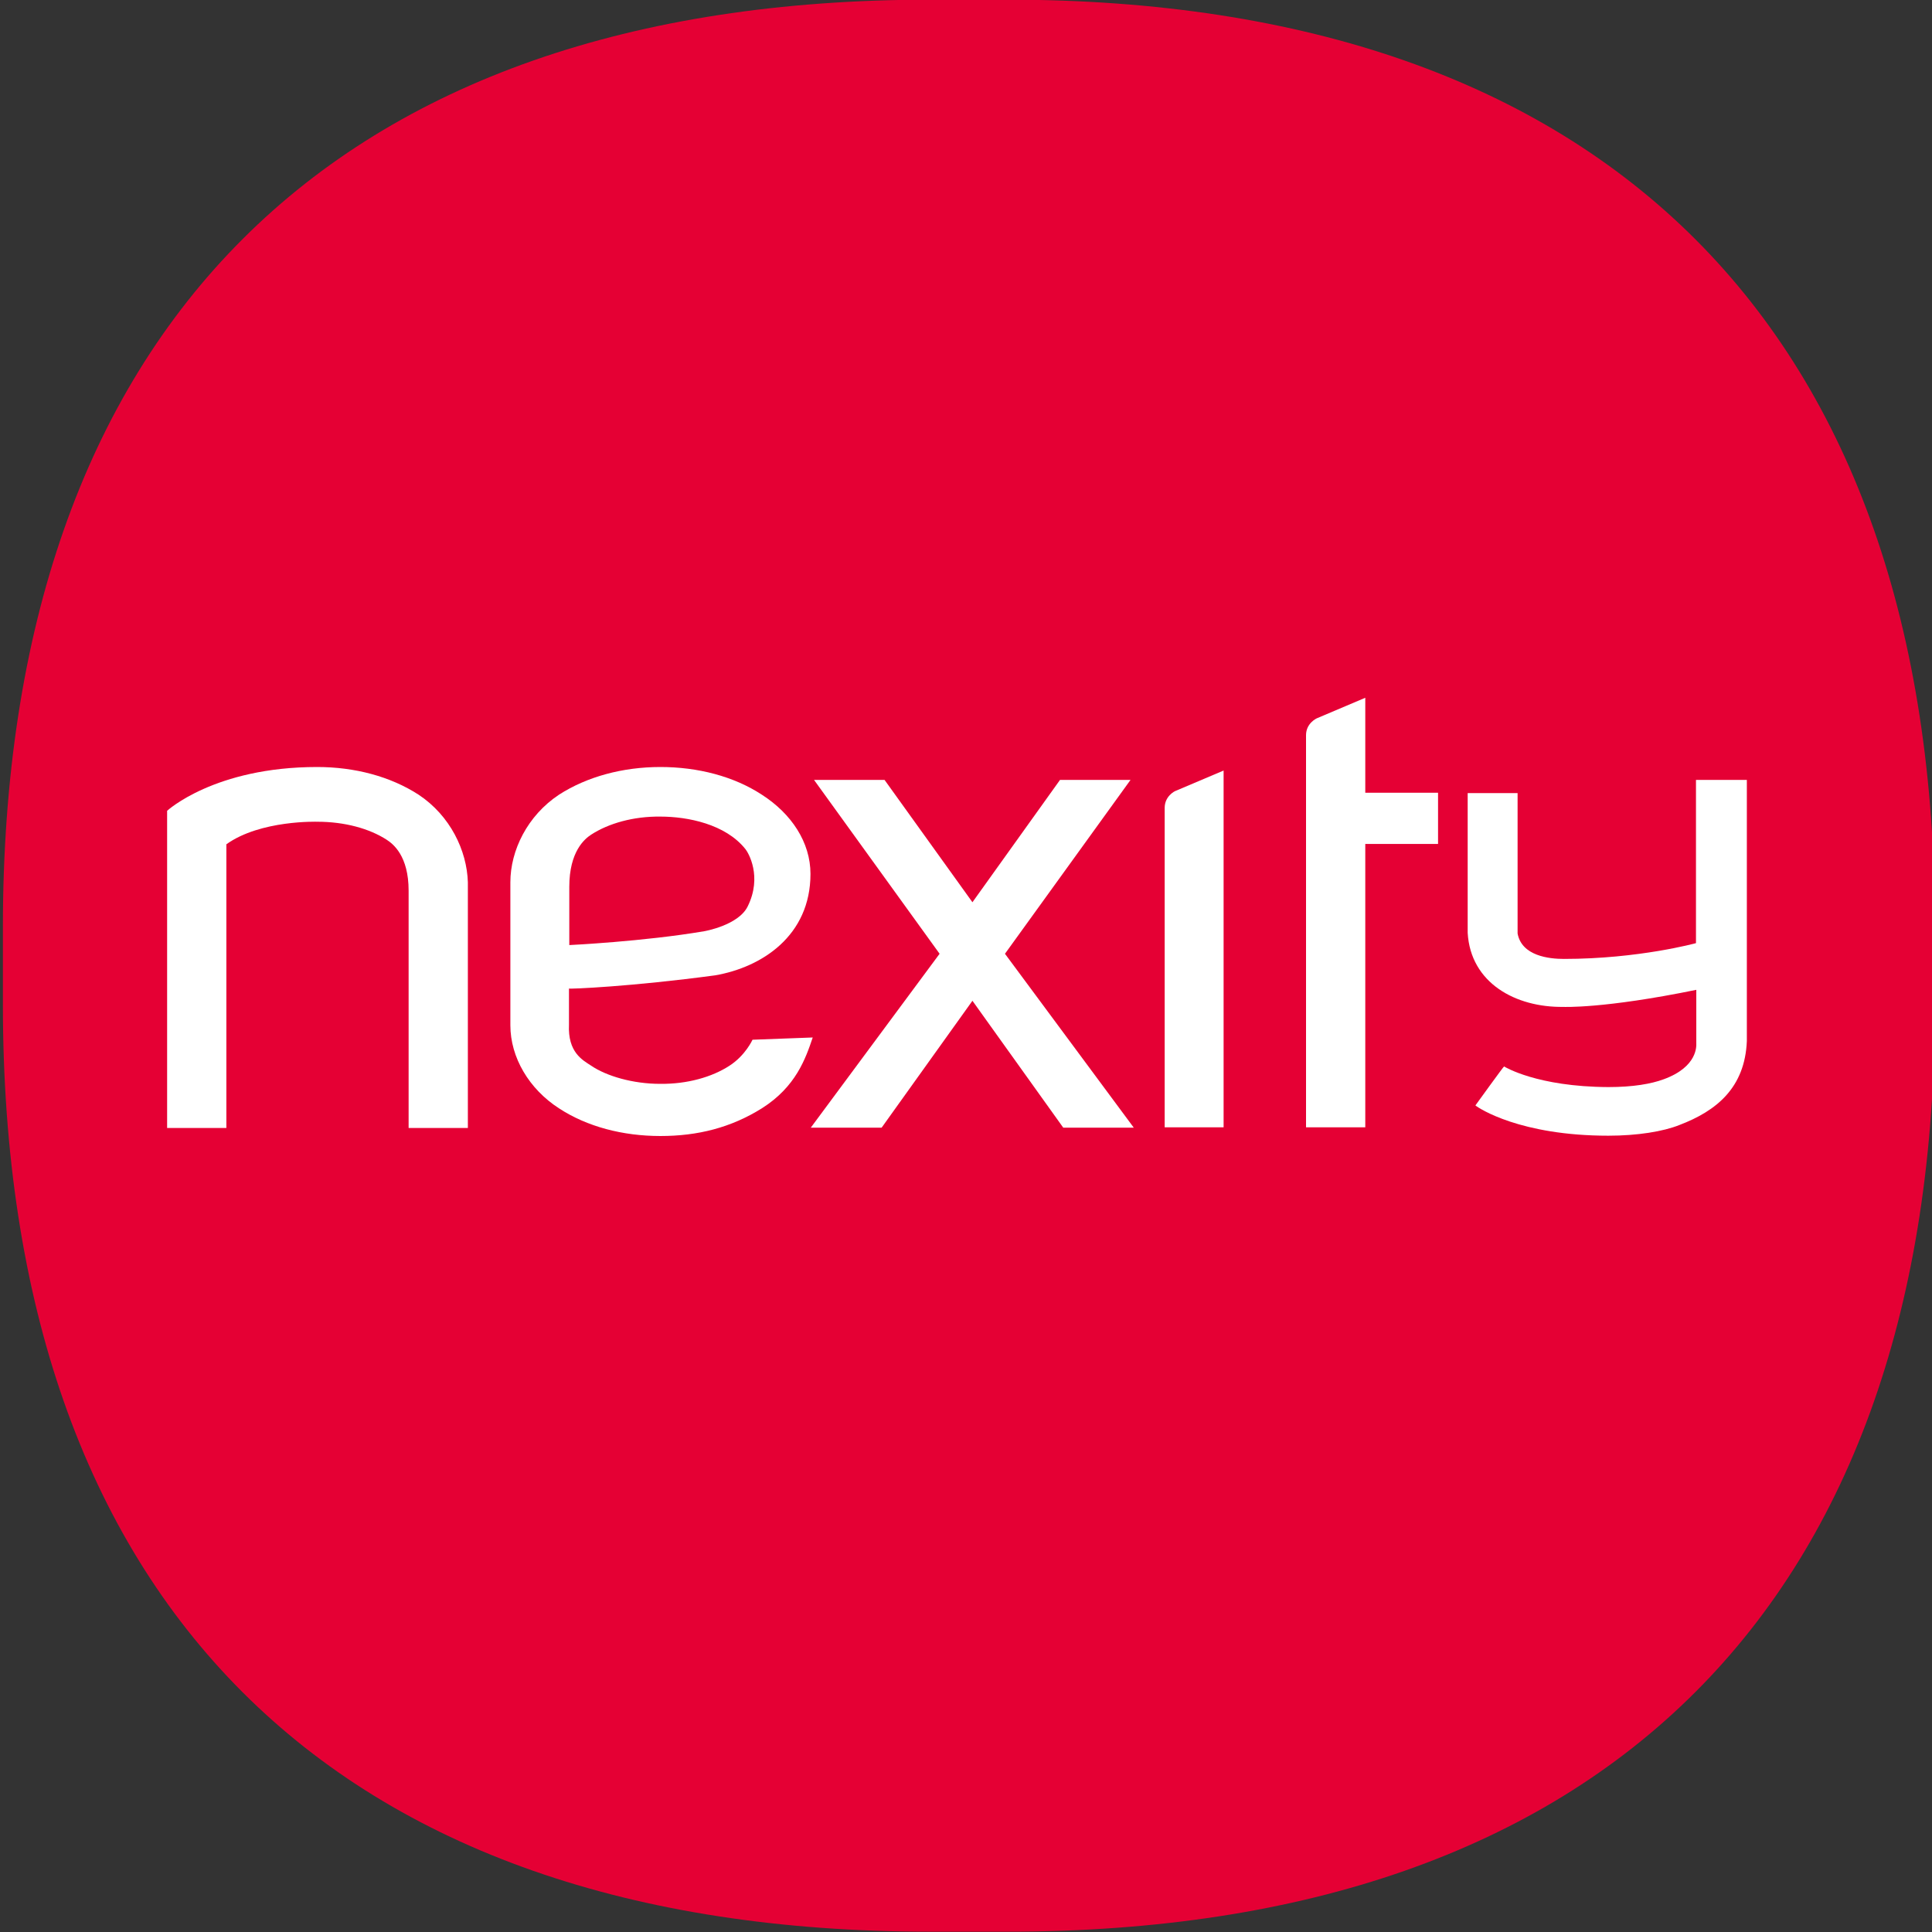<?xml version="1.0" encoding="utf-8"?>
<!-- Generator: Adobe Illustrator 18.0.0, SVG Export Plug-In . SVG Version: 6.00 Build 0)  -->
<!DOCTYPE svg PUBLIC "-//W3C//DTD SVG 1.1//EN" "http://www.w3.org/Graphics/SVG/1.1/DTD/svg11.dtd">
<svg version="1.1" id="Calque_1" xmlns="http://www.w3.org/2000/svg" xmlns:xlink="http://www.w3.org/1999/xlink" x="0px" y="0px"
	 viewBox="0 0 600 600" enable-background="new 0 0 600 600" xml:space="preserve">
<rect x="0" y="0" width="600" height="600" fill="#333333" stroke="none"/>
<g>
	<path fill="#E50034" d="M288.9,599.9c-185.6,0-288-102.4-288-288v-24c0-185.6,102.4-288,288-288h24c185.6,0,288,102.4,288,288v24
		c0,185.6-102.4,288-288,288H288.9z"/>
</g>
<polygon fill="#FFFFFF" points="312.1,296.2 351.1,242.2 329.2,242.2 302,280.2 274.7,242.2 252.8,242.2 291.8,296.2 251.8,350.2 
	273.8,350.2 302,310.8 330.2,350.2 352.1,350.2 "/>
<path fill="#FFFFFF" d="M176.8,293.5v-18.1c0-11,4.8-14.9,6.8-16.2c5.4-3.5,13.1-5.7,21.5-5.6c8.4,0,20.2,2.3,26.4,10.1
	c0.9,1.1,5.3,8.5,0.7,17.8c-2.9,5.9-13.5,7.7-13.5,7.7C199.9,292.4,176.8,293.5,176.8,293.5 M222.1,302.9
	c14.5-2.5,29.6-12.3,29.6-31.5c0-9.8-5.9-18.7-15.1-24.6c-8.7-5.7-19.9-8.6-31.5-8.6c-11.7,0-22.8,3-31.5,8.6
	c-9.8,6.5-15.1,17.3-15.1,27.2v44.4c0,10,5.8,19.8,15.1,25.8c8.7,5.7,19.8,8.6,31.5,8.6c11.6,0,21.9-2.6,31.5-8.6
	c10.6-6.7,13.6-15.5,15.8-22l-18.7,0.7c0,0-2.2,4.9-7.2,8.1c-5.4,3.5-13.1,5.7-21.5,5.6c-8.4,0-16.7-2.4-21.5-5.7
	c-2.6-1.7-7.2-4.1-6.8-12.7v-11.2C176.8,307.2,196.1,306.4,222.1,302.9"/>
<path fill="#FFFFFF" d="M130,246.8c-8.8-5.7-19.9-8.6-31.5-8.6c-31.9,0-46.6,13.6-46.6,13.6v98.5h18.4v-88.1c10.6-7.6,28.3-7,28.3-7
	c8.4,0,16.1,2.1,21.5,5.6c2,1.3,6.8,5,6.8,15.8v73.7h18.4V274C145,264.1,139.8,253.3,130,246.8"/>
<path fill="#FFFFFF" d="M446.5,246.2H424v-29.5l-15.1,6.4c0,0-3.3,1.5-3.3,5.2v121.8H424v-88h22.6V246.2z"/>
<path fill="#FFFFFF" d="M380,239.3l-15.1,6.4c0,0-3.2,1.5-3.2,5.2v99.2H380V239.3z"/>
<path fill="#FFFFFF" d="M485.5,312.7c0,0,12.5,0.6,41.3-5.3l0,16.6c0,0.6,0.6,7.3-10.2,11.2c-3.8,1.4-9.4,2.4-17.1,2.4
	c-22.2-0.1-32.2-6.3-32.4-6.4c-0.1-0.1-8.9,12.1-8.9,12.1c1.1,0.9,13.9,9.4,41.3,9.4c9,0,17-1.3,22-3.3c11.6-4.4,20.4-11.6,21-26.1
	v-81.1h-15.8v50.7c0,0-17.8,4.9-41,4.9c-4.6,0-13.1-0.9-14.4-7.9c0-0.2,0-43.6,0-43.6h-15.5v43.4
	C456.7,305.3,470.7,312.9,485.5,312.7"/>
</svg>
